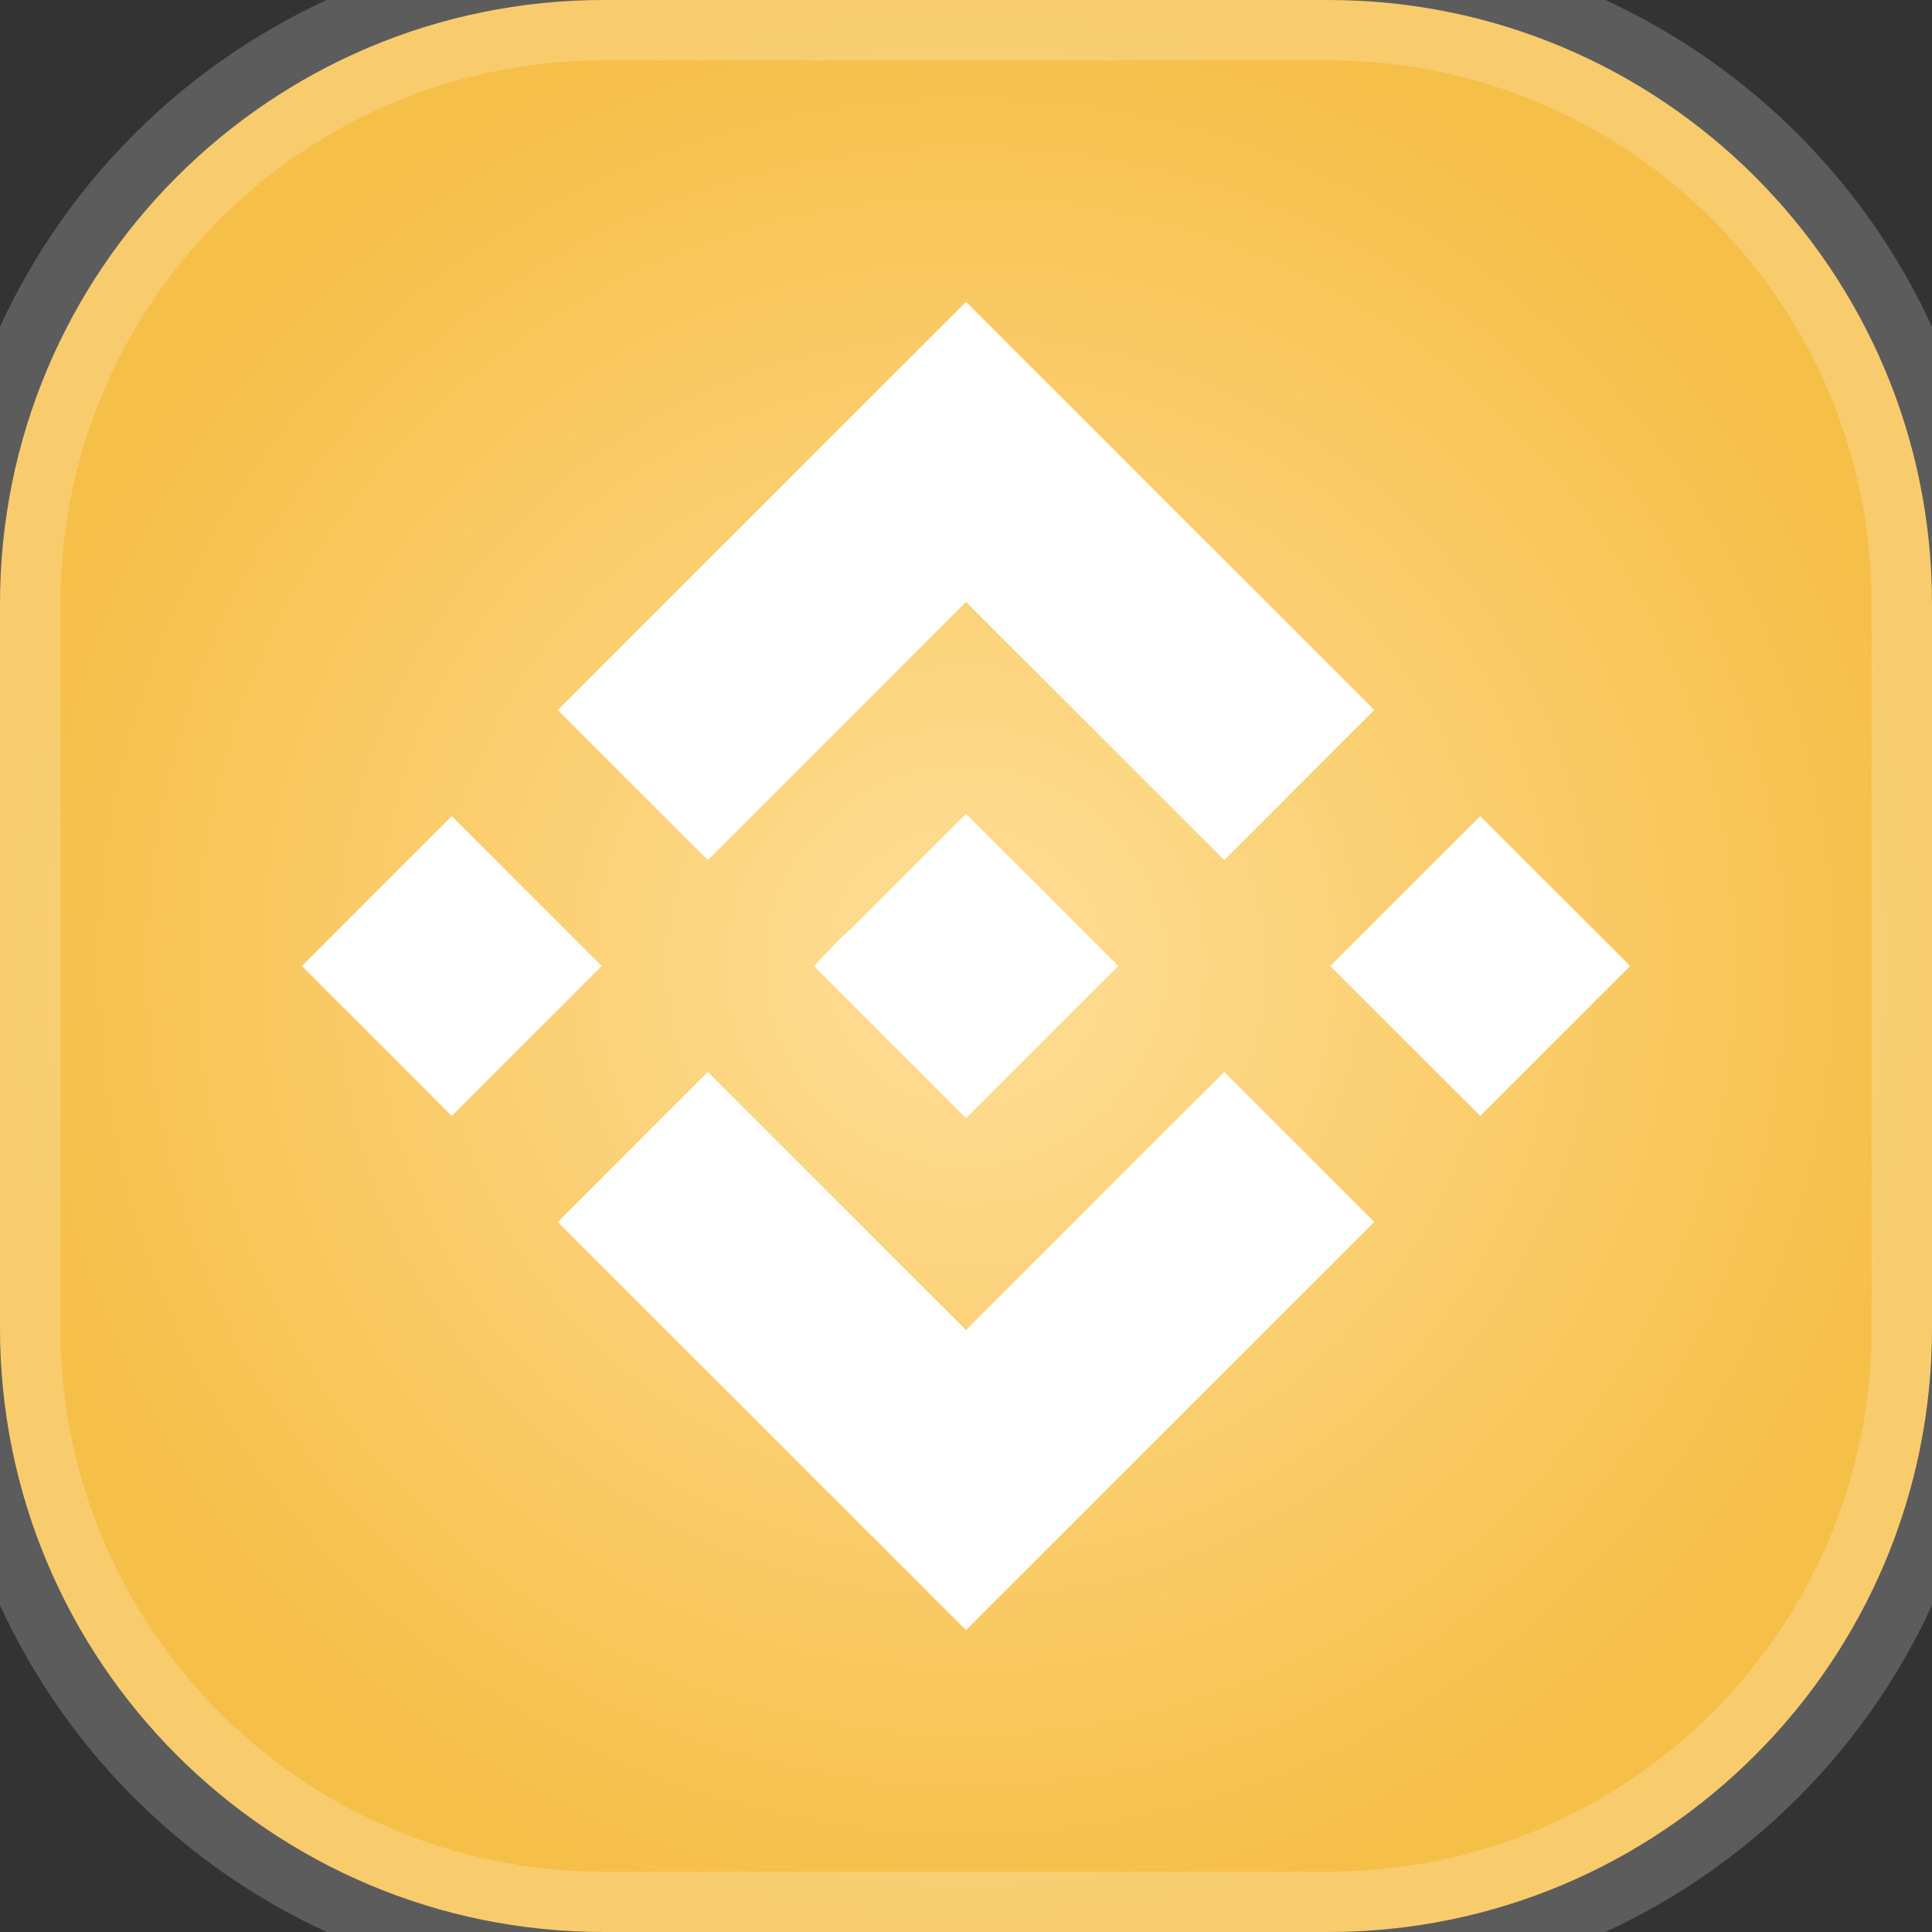 <svg width="32" height="32" viewBox="0 0 32 32" fill="none" xmlns="http://www.w3.org/2000/svg">
<rect x="0" y="0" width="32" height="32" fill="#333333" stroke="none"/>
<path d="M0 10C0 4.477 4.477 0 10 0H22C27.523 0 32 4.477 32 10V22C32 27.523 27.523 32 22 32H10C4.477 32 0 27.523 0 22V10Z" fill="url(#paint0_radial_3_10254)"/>
<path d="M11.724 14.245L16 9.97L20.277 14.245L22.762 11.76L16 5L9.239 11.76L11.724 14.245Z" fill="white"/>
<path d="M7.483 13.518L5 16L7.483 18.483L9.966 16L7.483 13.518Z" fill="white"/>
<path d="M11.724 17.755L16 22.03L20.277 17.755L22.762 20.24L16 27L9.239 20.24L11.724 17.755Z" fill="white"/>
<path d="M24.517 13.518L22.034 16.001L24.517 18.483L27.001 16.001L24.517 13.518Z" fill="white"/>
<path d="M18.521 16L16 13.48L14.141 15.34L13.915 15.548L13.48 16L16 18.52L18.521 16Z" fill="white"/>
<path d="M10 1H22V-1H10V1ZM31 10V22H33V10H31ZM22 31H10V33H22V31ZM1 22V10H-1V22H1ZM10 31C5.029 31 1 26.971 1 22H-1C-1 28.075 3.925 33 10 33V31ZM31 22C31 26.971 26.971 31 22 31V33C28.075 33 33 28.075 33 22H31ZM22 1C26.971 1 31 5.029 31 10H33C33 3.925 28.075 -1 22 -1V1ZM10 -1C3.925 -1 -1 3.925 -1 10H1C1 5.029 5.029 1 10 1V-1Z" fill="white" fill-opacity="0.2"/>
<defs>
<radialGradient id="paint0_radial_3_10254" cx="0" cy="0" r="1" gradientUnits="userSpaceOnUse" gradientTransform="translate(16 16) rotate(90) scale(16)">
<stop stop-color="#FFDE98"/>
<stop offset="1" stop-color="#F6BF48"/>
</radialGradient>
</defs>
</svg>
